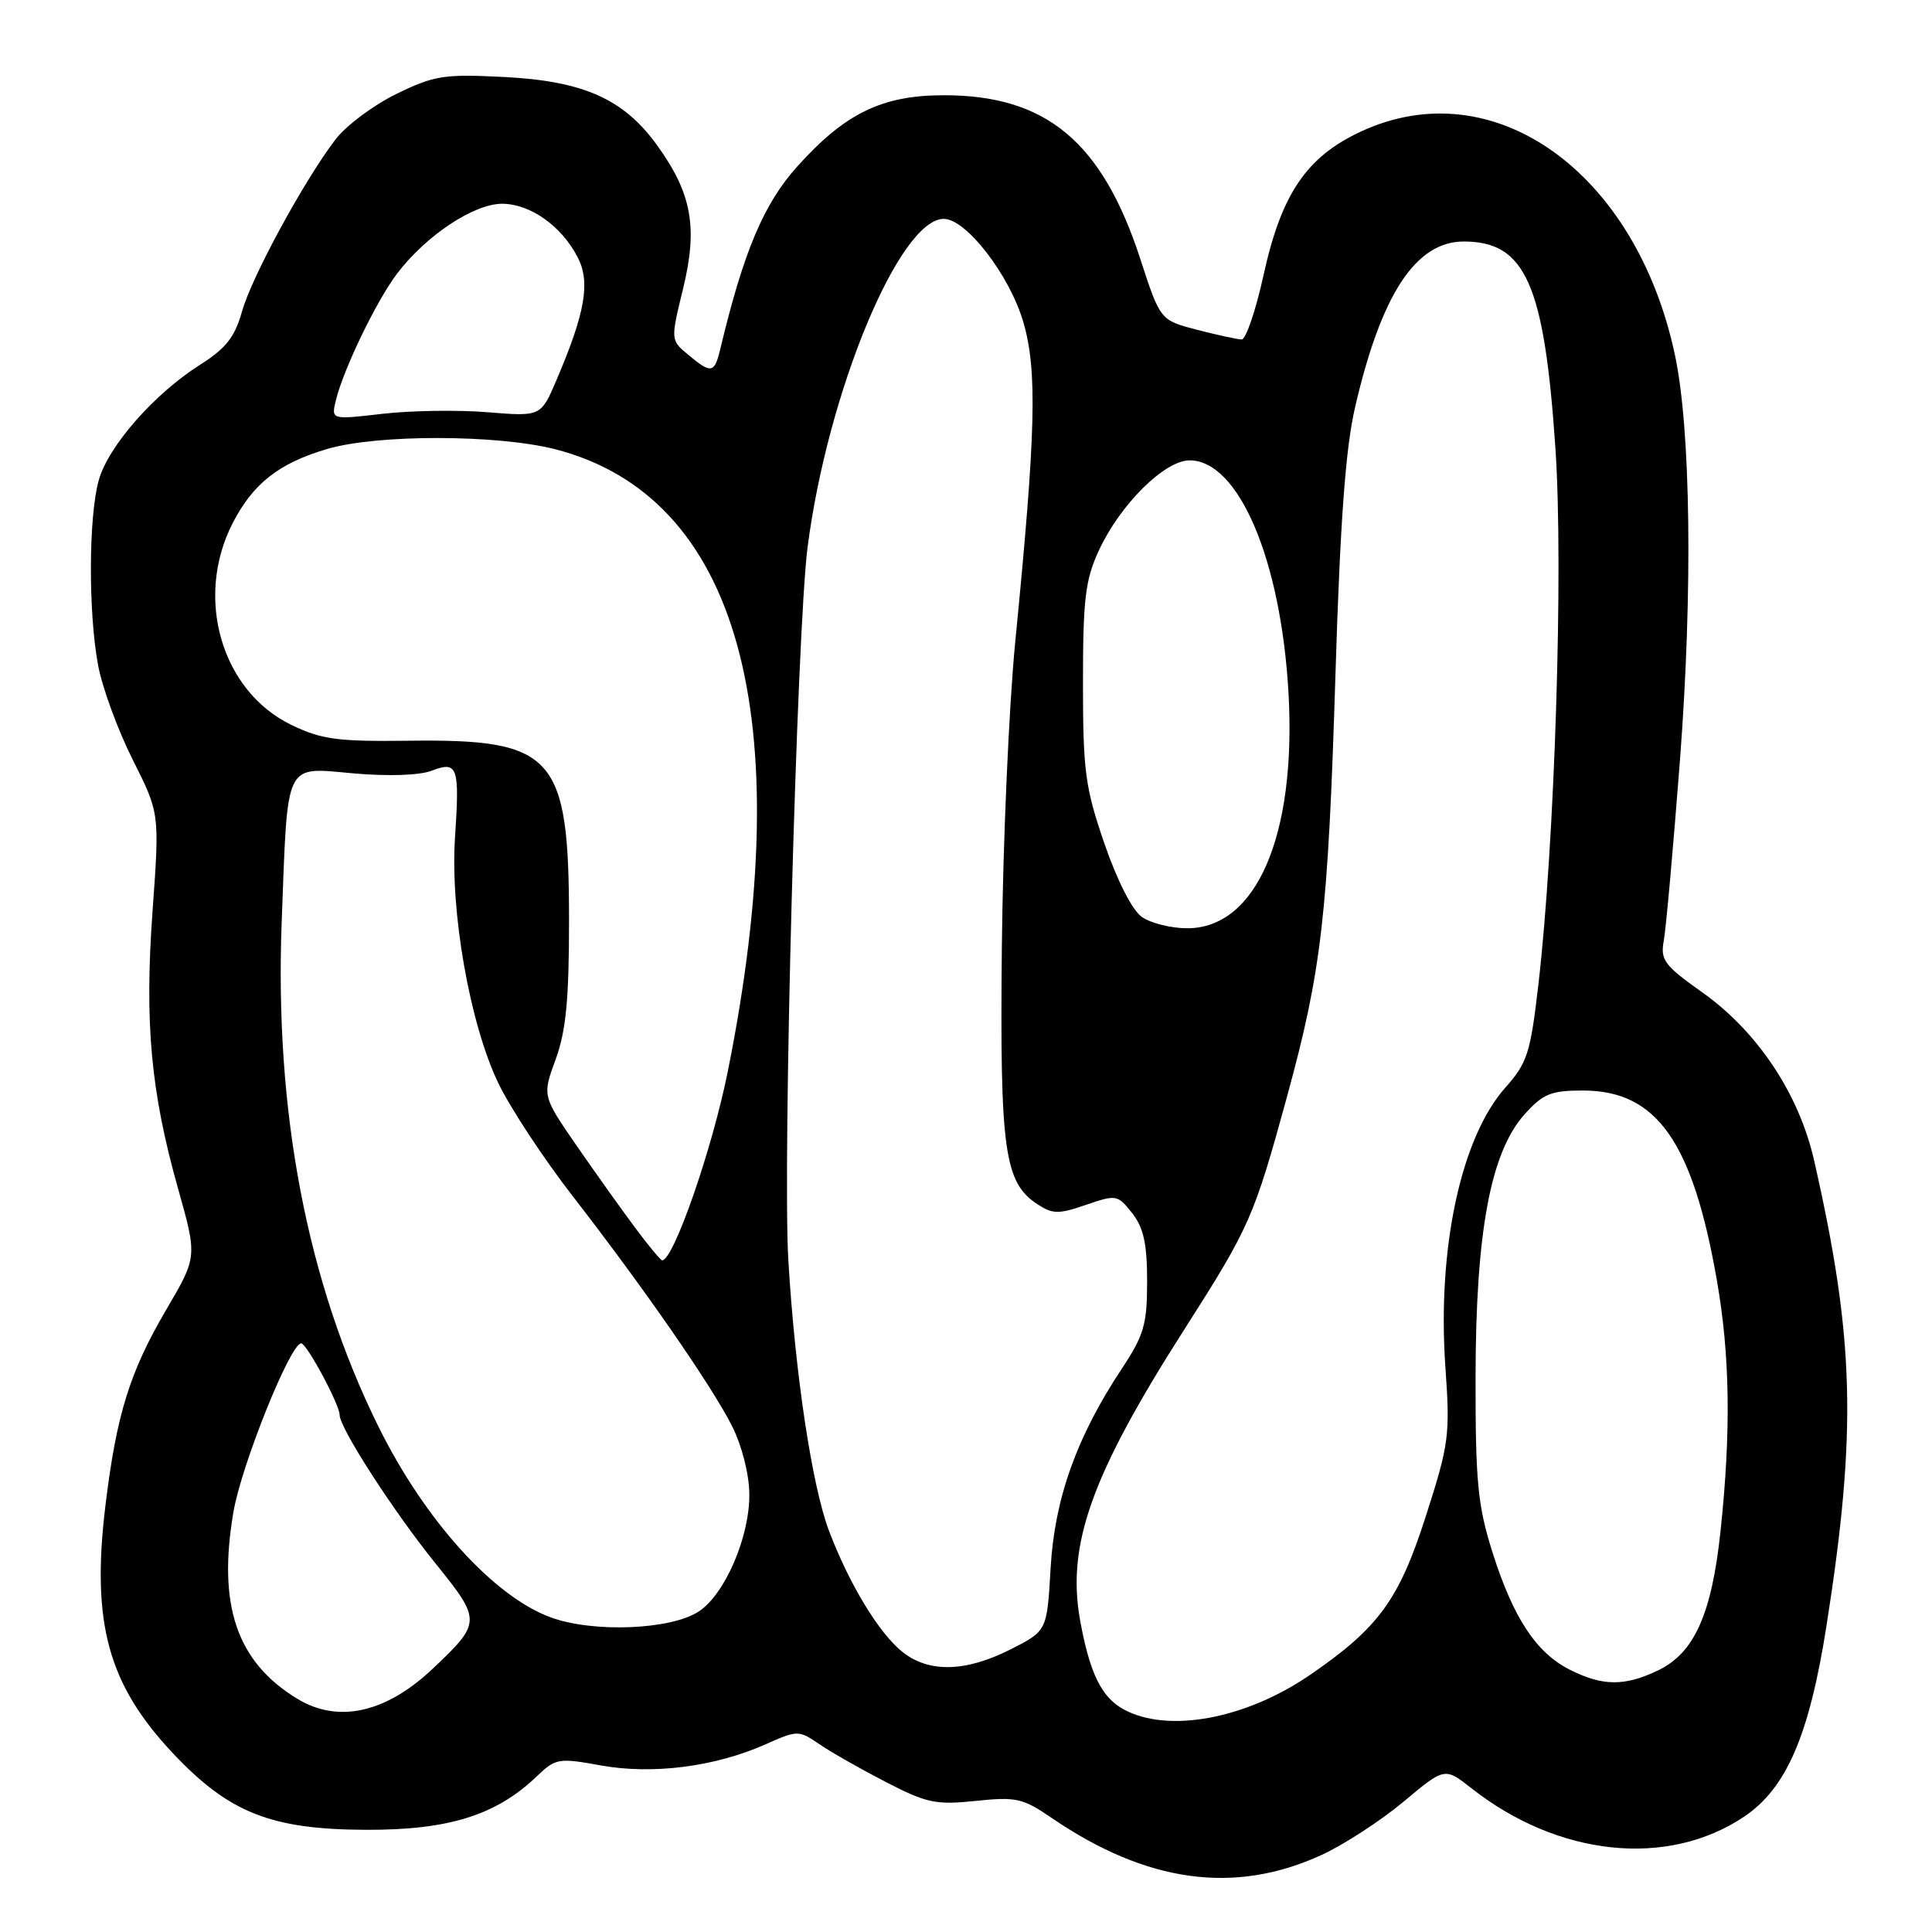 <?xml version="1.0" encoding="UTF-8" standalone="no"?>
<!DOCTYPE svg PUBLIC "-//W3C//DTD SVG 1.1//EN" "http://www.w3.org/Graphics/SVG/1.1/DTD/svg11.dtd" >
<svg xmlns="http://www.w3.org/2000/svg" xmlns:xlink="http://www.w3.org/1999/xlink" version="1.1" viewBox="0 0 256 256">
 <g >
 <path fill="currentColor"
d=" M 175.14 245.78 C 178.09 244.42 182.96 241.25 185.97 238.74 C 191.43 234.17 191.43 234.17 194.97 236.95 C 206.48 246.01 220.96 247.52 231.10 240.72 C 236.72 236.95 239.74 229.95 242.03 215.36 C 246.07 189.58 245.74 177.34 240.38 153.77 C 238.37 144.93 232.88 136.68 225.53 131.47 C 220.52 127.92 219.99 127.20 220.46 124.64 C 220.75 123.07 221.72 112.27 222.61 100.64 C 224.31 78.32 224.04 56.86 221.93 47.00 C 216.74 22.69 197.84 9.27 180.31 17.44 C 173.12 20.78 169.78 25.71 167.43 36.44 C 166.39 41.15 165.09 44.99 164.52 44.98 C 163.96 44.97 161.30 44.39 158.62 43.70 C 153.74 42.43 153.74 42.43 151.12 34.38 C 146.04 18.77 138.62 12.59 125.00 12.62 C 116.84 12.64 111.97 15.02 105.64 22.06 C 101.20 27.00 98.53 33.32 95.44 46.25 C 94.67 49.49 94.25 49.56 91.18 47.00 C 88.85 45.06 88.85 45.06 90.52 38.22 C 92.49 30.09 91.67 25.60 87.02 19.18 C 82.61 13.10 77.28 10.73 66.76 10.20 C 58.80 9.80 57.52 10.00 52.50 12.46 C 49.47 13.94 45.85 16.65 44.46 18.47 C 40.27 23.96 33.34 36.71 32.06 41.29 C 31.12 44.66 29.93 46.17 26.53 48.32 C 20.43 52.18 14.34 59.12 13.08 63.65 C 11.74 68.49 11.69 81.04 12.99 88.11 C 13.54 91.08 15.60 96.71 17.57 100.63 C 21.15 107.75 21.15 107.75 20.22 120.63 C 19.14 135.57 19.97 144.64 23.60 157.52 C 26.14 166.54 26.14 166.54 22.04 173.52 C 17.18 181.81 15.44 187.40 13.97 199.50 C 12.08 215.08 14.32 223.22 22.99 232.40 C 30.40 240.23 35.94 242.41 48.50 242.46 C 59.44 242.50 65.75 240.53 71.12 235.38 C 73.63 232.98 74.01 232.91 79.62 233.93 C 86.47 235.16 94.68 234.12 101.37 231.16 C 105.73 229.23 105.80 229.23 108.64 231.16 C 110.21 232.23 114.18 234.48 117.46 236.17 C 122.79 238.92 124.04 239.18 129.29 238.63 C 134.63 238.07 135.54 238.27 139.33 240.87 C 151.94 249.49 163.61 251.09 175.14 245.78 Z  M 148.89 226.50 C 145.97 224.91 144.41 221.75 143.14 214.81 C 141.29 204.73 144.59 195.47 156.94 176.14 C 165.58 162.60 166.14 161.35 170.51 145.41 C 175.14 128.48 175.97 121.30 176.96 89.22 C 177.58 69.16 178.29 59.44 179.54 54.03 C 183.00 39.00 187.59 32.00 193.96 32.00 C 202.13 32.00 204.63 37.65 206.10 59.38 C 207.18 75.22 206.02 111.69 203.84 130.50 C 202.79 139.55 202.38 140.84 199.47 144.11 C 193.58 150.73 190.43 165.43 191.52 181.12 C 192.16 190.20 192.01 191.31 188.92 200.93 C 185.38 211.98 182.67 215.69 173.65 221.89 C 165.10 227.78 154.77 229.70 148.89 226.50 Z  M 39.37 225.08 C 31.37 220.21 28.82 212.72 30.93 200.35 C 31.99 194.13 38.47 178.00 39.91 178.00 C 40.64 178.00 45.01 186.13 45.00 187.48 C 45.00 189.21 52.15 200.29 57.73 207.19 C 63.81 214.73 63.80 215.00 57.33 221.12 C 51.12 226.99 44.78 228.39 39.37 225.08 Z  M 208.02 221.25 C 203.53 218.99 200.49 214.35 197.72 205.56 C 195.81 199.48 195.50 196.28 195.52 182.50 C 195.54 163.25 197.50 152.71 202.00 147.67 C 204.46 144.93 205.49 144.50 209.75 144.50 C 219.52 144.50 224.29 151.27 227.50 169.68 C 229.23 179.57 229.38 189.61 227.99 202.78 C 226.82 213.90 224.50 219.06 219.65 221.36 C 215.24 223.46 212.36 223.43 208.02 221.25 Z  M 119.63 218.93 C 116.51 216.47 112.56 209.98 109.86 202.88 C 107.60 196.94 105.35 181.99 104.46 167.00 C 103.68 154.09 105.59 83.49 107.01 72.50 C 109.66 51.96 119.18 29.00 125.06 29.00 C 128.03 29.00 133.80 36.49 135.60 42.69 C 137.47 49.13 137.26 57.25 134.53 85.00 C 133.69 93.53 132.89 111.75 132.75 125.50 C 132.48 152.45 133.07 156.69 137.47 159.57 C 139.48 160.89 140.27 160.90 143.90 159.65 C 147.91 158.27 148.09 158.30 150.02 160.75 C 151.53 162.68 152.00 164.80 152.00 169.78 C 152.00 175.51 151.59 176.91 148.62 181.40 C 142.67 190.37 139.73 198.60 139.21 207.80 C 138.74 216.10 138.74 216.10 133.91 218.55 C 127.97 221.55 123.14 221.68 119.63 218.93 Z  M 73.00 214.32 C 65.41 211.55 56.27 201.43 50.13 189.00 C 40.67 169.86 36.36 147.27 37.33 122.00 C 38.15 100.52 37.59 101.67 46.89 102.48 C 51.41 102.88 55.59 102.74 57.18 102.13 C 60.65 100.80 60.92 101.55 60.29 111.00 C 59.64 120.81 62.26 135.66 66.02 143.50 C 67.60 146.80 72.05 153.55 75.89 158.50 C 85.27 170.59 94.24 183.52 96.99 188.94 C 98.29 191.52 99.26 195.29 99.29 197.94 C 99.36 203.59 96.07 211.25 92.59 213.53 C 88.89 215.96 78.61 216.37 73.00 214.32 Z  M 84.21 162.75 C 82.46 160.41 78.97 155.51 76.44 151.86 C 71.85 145.21 71.85 145.21 73.63 140.36 C 75.00 136.60 75.40 132.46 75.40 122.00 C 75.39 100.07 73.47 97.91 54.17 98.15 C 44.71 98.27 42.61 97.99 38.60 96.05 C 29.35 91.57 25.75 79.24 30.82 69.34 C 33.51 64.09 36.93 61.39 43.32 59.50 C 49.90 57.54 65.85 57.56 73.54 59.52 C 97.85 65.74 105.92 94.83 96.43 142.00 C 94.37 152.27 89.25 167.00 87.74 167.00 C 87.54 167.00 85.95 165.09 84.21 162.75 Z  M 151.30 121.50 C 150.02 120.60 148.04 116.71 146.33 111.75 C 143.79 104.35 143.50 102.16 143.50 90.50 C 143.50 79.36 143.80 76.84 145.62 72.91 C 148.43 66.84 154.32 61.00 157.63 61.00 C 164.15 61.00 169.76 74.24 170.74 91.93 C 171.77 110.73 166.47 123.00 157.32 123.00 C 155.19 123.00 152.48 122.33 151.30 121.50 Z  M 44.50 53.06 C 45.52 48.87 49.90 39.83 52.64 36.22 C 56.48 31.19 62.79 27.00 66.52 27.00 C 70.25 27.00 74.40 29.93 76.55 34.10 C 78.25 37.39 77.55 41.44 73.74 50.35 C 71.67 55.20 71.67 55.20 64.58 54.62 C 60.69 54.30 54.44 54.40 50.69 54.83 C 43.88 55.62 43.88 55.62 44.50 53.06 Z "/>
</g>
</svg>